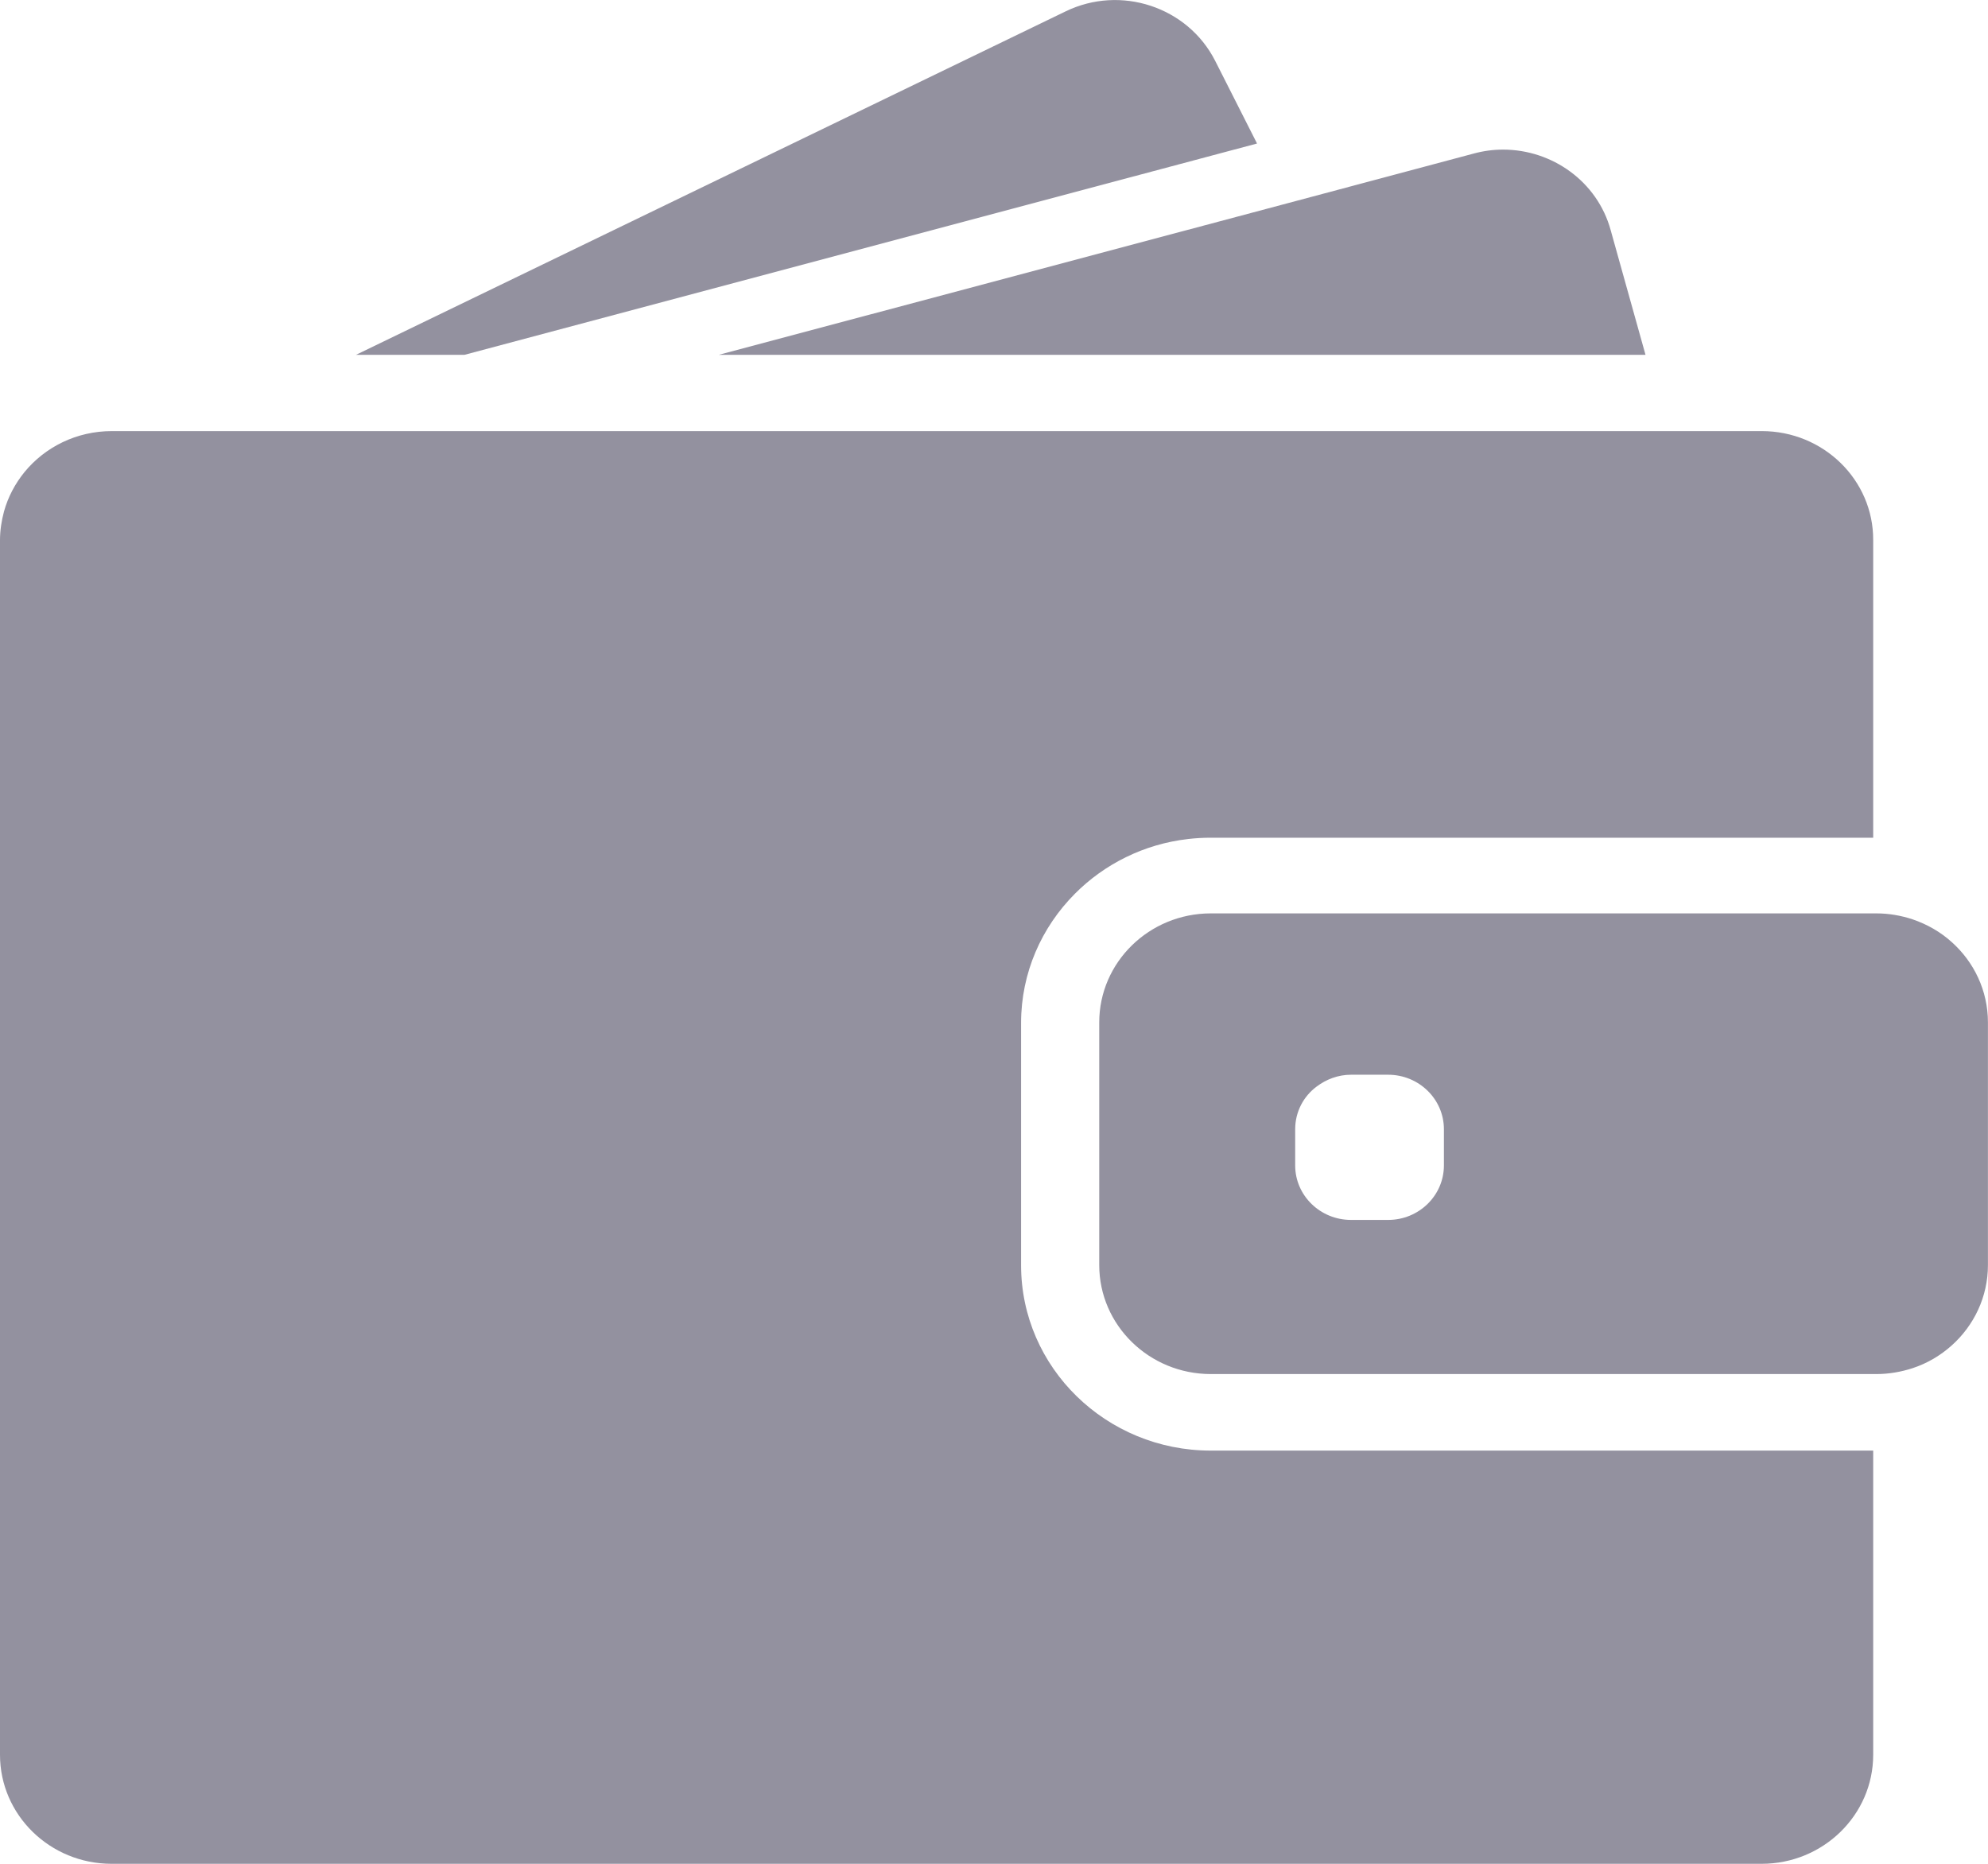 <svg 
 xmlns="http://www.w3.org/2000/svg"
 xmlns:xlink="http://www.w3.org/1999/xlink"
 width="32px" height="30px">
<path fill-rule="evenodd"  fill="rgb(147, 145, 159)"
 d="M31.414,21.658 C31.234,21.819 31.022,21.945 30.784,22.023 C30.601,22.082 30.407,22.117 30.202,22.117 L19.490,22.117 C18.499,22.117 17.694,21.331 17.694,20.363 L17.694,16.457 C17.694,15.488 18.499,14.702 19.490,14.702 L30.202,14.702 C30.407,14.702 30.601,14.737 30.784,14.797 C31.022,14.878 31.234,15.000 31.414,15.162 C31.773,15.481 31.999,15.944 31.999,16.457 L31.999,20.363 C31.999,20.875 31.773,21.338 31.414,21.658 ZM23.242,18.176 C23.242,17.692 22.840,17.299 22.344,17.299 L21.747,17.299 C21.539,17.299 21.348,17.373 21.194,17.489 C20.982,17.646 20.848,17.896 20.848,18.176 L20.848,18.759 C20.848,19.243 21.251,19.636 21.747,19.636 L22.344,19.636 C22.840,19.636 23.242,19.243 23.242,18.759 L23.242,18.176 ZM19.124,13.505 C18.413,13.586 17.776,13.909 17.302,14.386 C16.767,14.923 16.436,15.657 16.436,16.464 L16.436,20.366 C16.436,22.012 17.805,23.349 19.490,23.349 L30.152,23.349 L30.152,28.245 C30.152,29.214 29.347,30.000 28.356,30.000 L1.796,30.000 C0.804,30.000 -0.000,29.214 -0.000,28.245 L-0.000,8.694 C-0.000,8.536 0.025,8.381 0.064,8.234 C0.129,7.999 0.243,7.785 0.394,7.599 C0.725,7.195 1.232,6.939 1.800,6.939 L28.359,6.939 C29.351,6.939 30.156,7.725 30.152,8.694 L30.152,13.484 L19.487,13.484 C19.365,13.484 19.242,13.491 19.124,13.505 ZM20.723,3.272 L23.720,2.472 C23.878,2.429 24.036,2.408 24.194,2.408 C24.985,2.408 25.711,2.921 25.926,3.703 L26.487,5.711 L11.571,5.711 L20.723,3.272 ZM5.731,5.711 L17.151,0.184 C18.039,-0.248 19.117,0.110 19.559,0.977 L20.234,2.310 L7.477,5.711 L5.731,5.711 Z"/>
</svg>